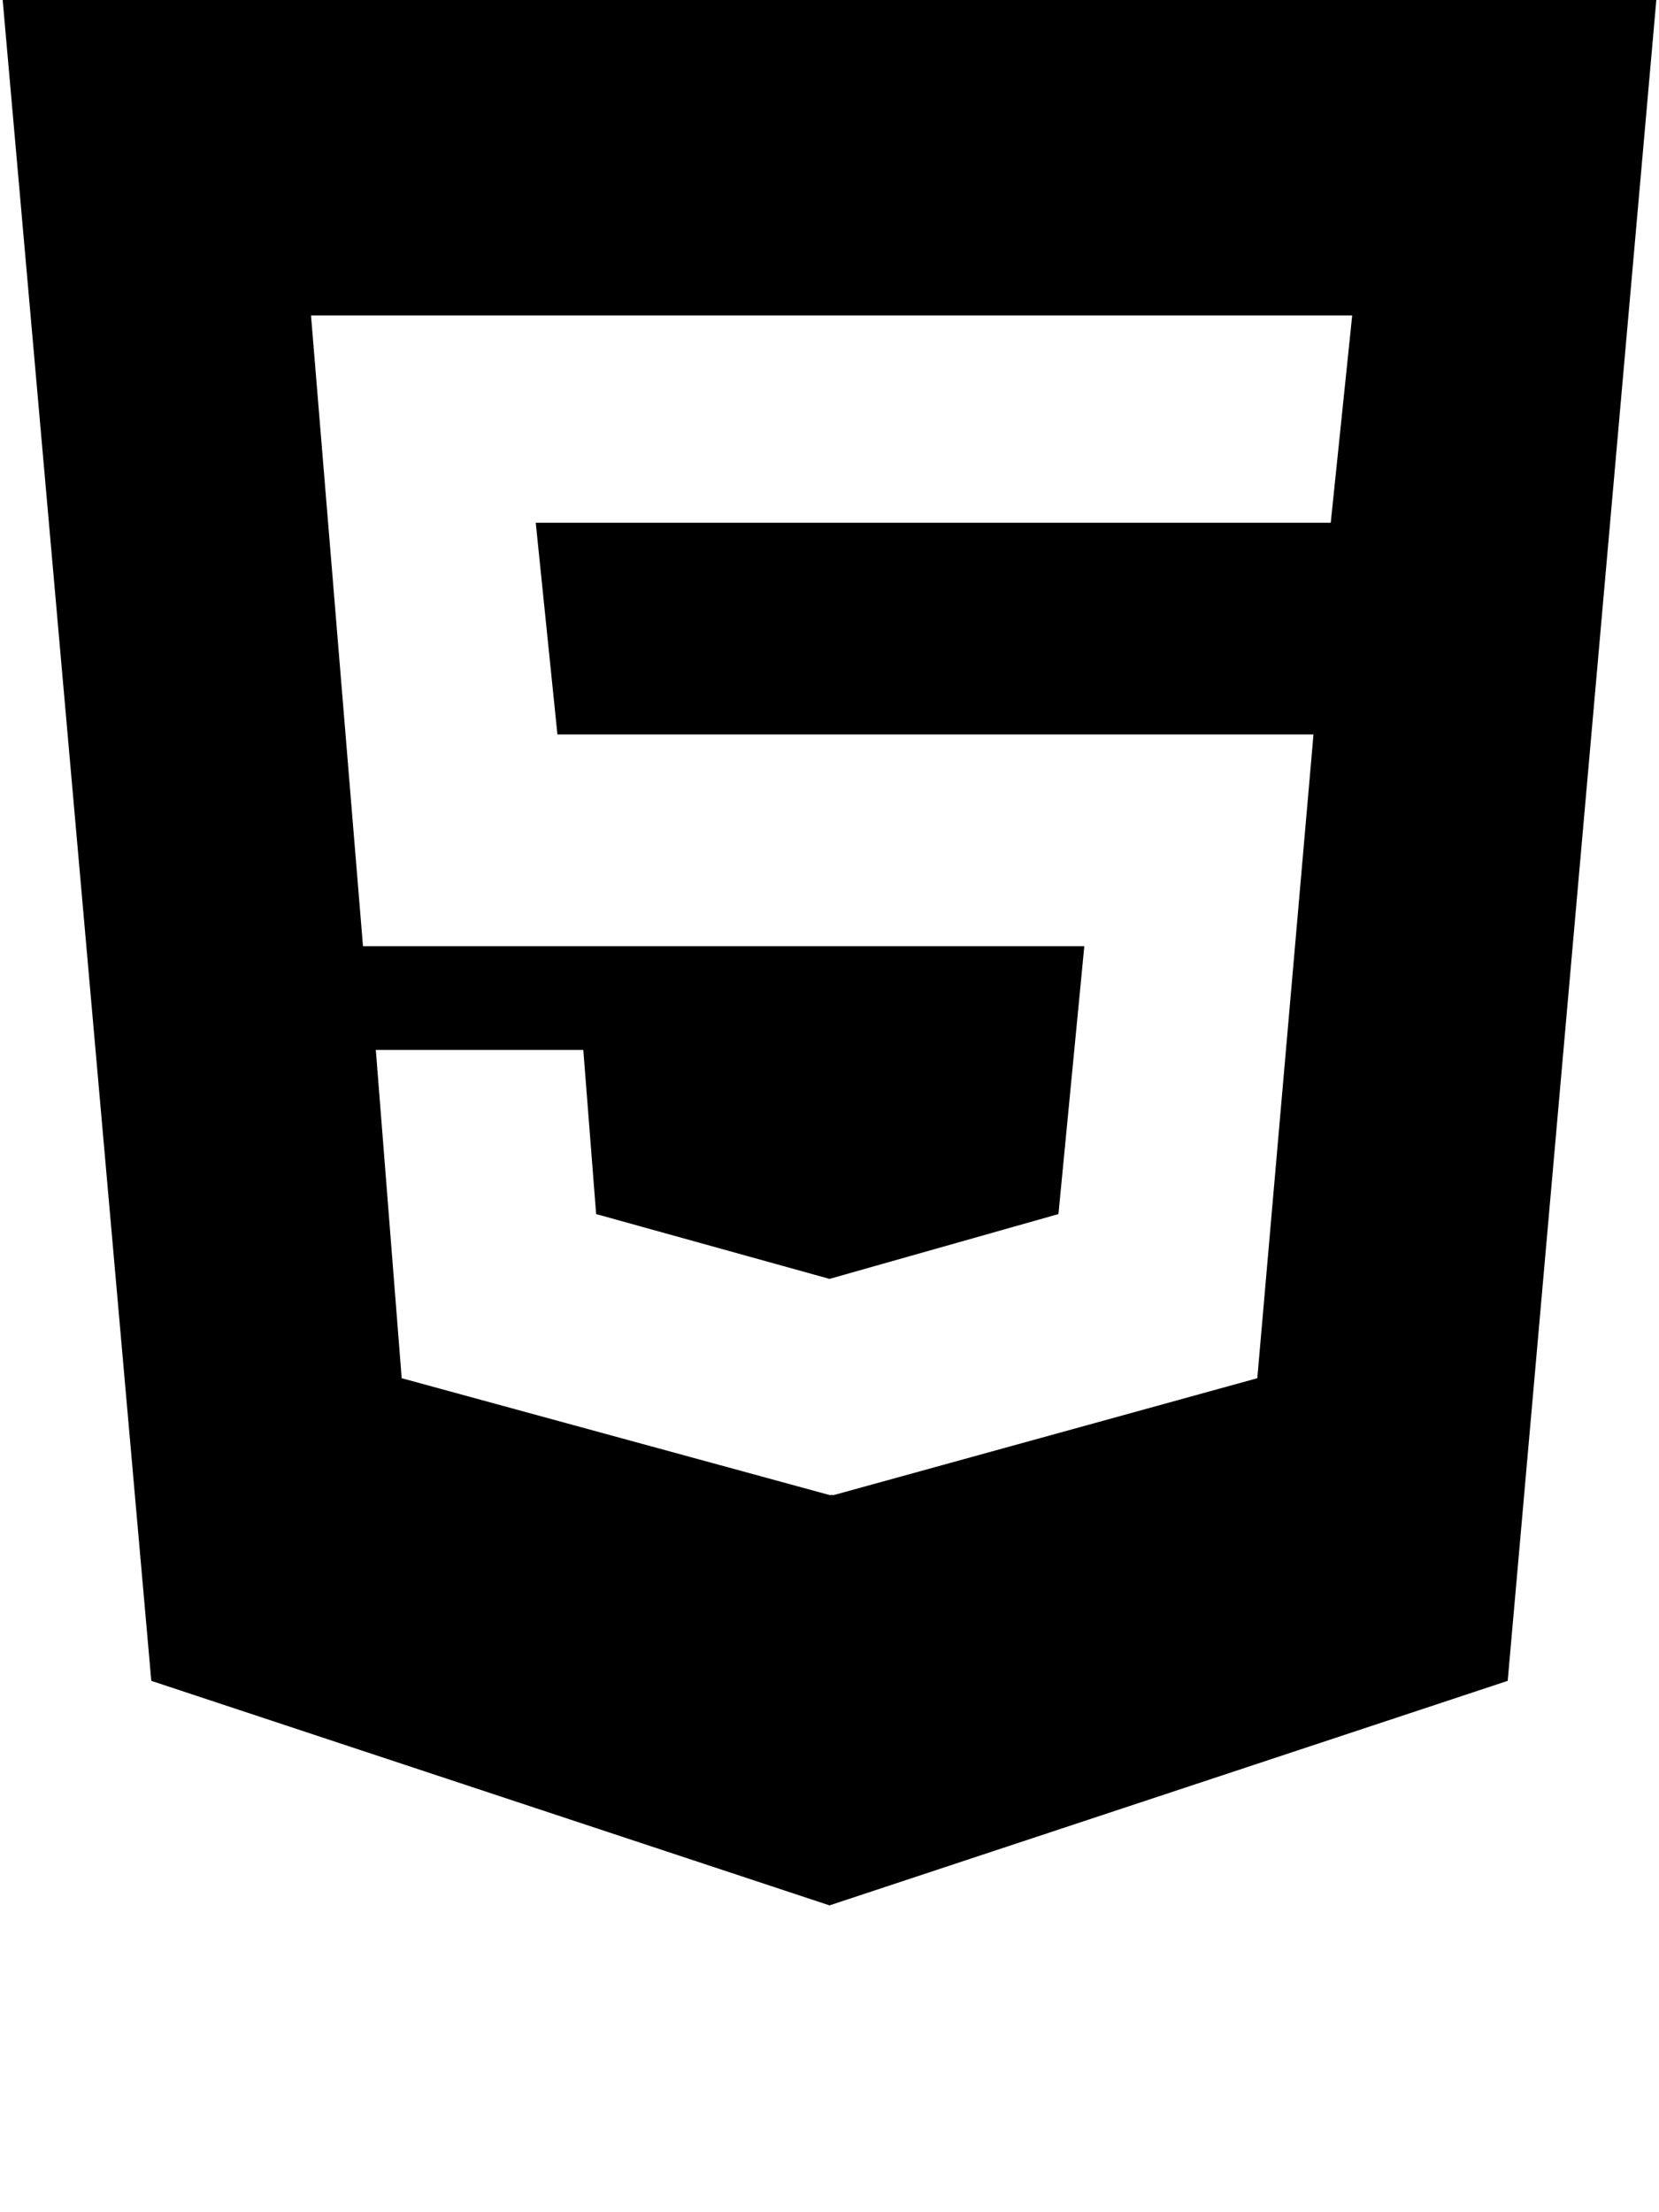<svg height="1000" width="750" xmlns="http://www.w3.org/2000/svg"><path d="M0 -13.7l68.4 773.5L0 -13.7l68.4 773.5L375 861.3 681.6 759.8 750 -13.7H0zm601.6 250H242.2h359.4H242.2L252 332h341.8l-25.4 291L377 675.8h-2L181.6 623 169.9 474.6h93.8l5.8 74.2L375 578.1l103.5 -29.3 11.7 -121.1H164.1L140.6 142.6h470.7l-9.7 93.7z"/></svg>